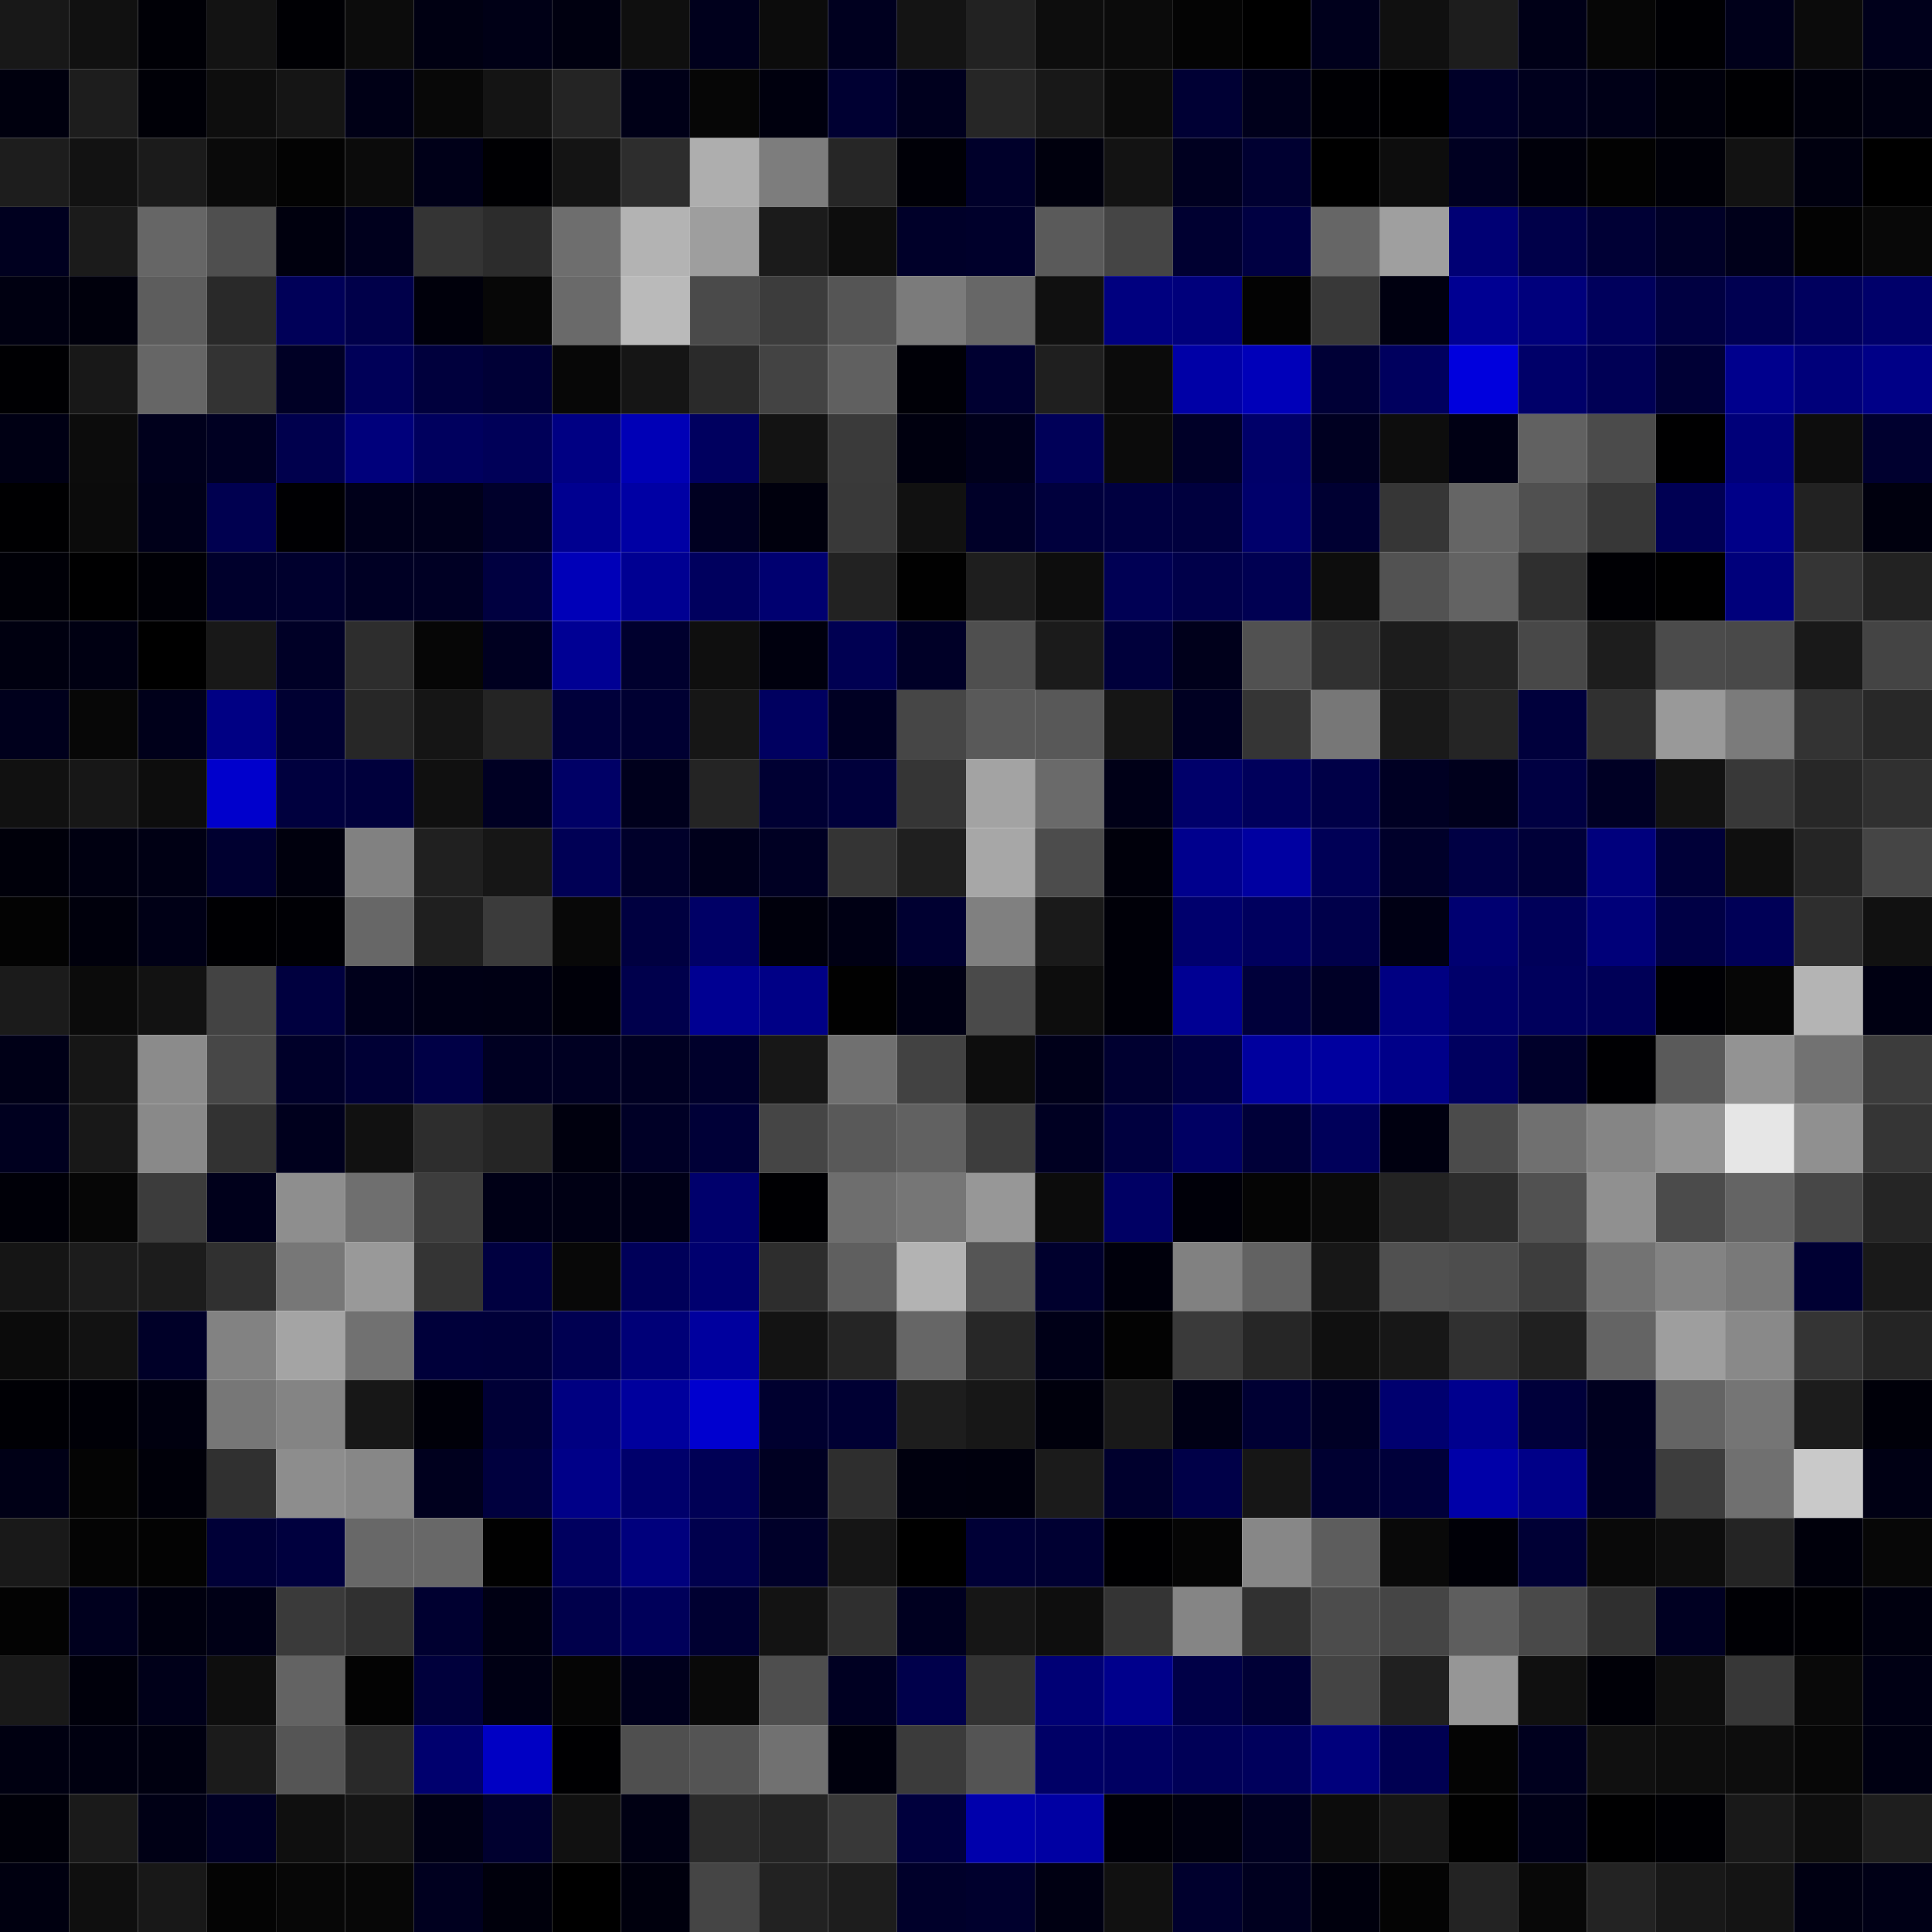 <svg xmlns="http://www.w3.org/2000/svg" width="56" height="56" viewBox="0 0 56 56"><g class="weights_image" id="node-527" stroke="none"><rect x="0" y="0" width="2" height="2" fill="#181818"/><rect x="2" y="0" width="2" height="2" fill="#111111"/><rect x="4" y="0" width="2" height="2" fill="#000006"/><rect x="6" y="0" width="2" height="2" fill="#131313"/><rect x="8" y="0" width="2" height="2" fill="#000004"/><rect x="10" y="0" width="2" height="2" fill="#0c0c0c"/><rect x="12" y="0" width="2" height="2" fill="#000012"/><rect x="14" y="0" width="2" height="2" fill="#000016"/><rect x="16" y="0" width="2" height="2" fill="#000010"/><rect x="18" y="0" width="2" height="2" fill="#0f0f0f"/><rect x="20" y="0" width="2" height="2" fill="#00001c"/><rect x="22" y="0" width="2" height="2" fill="#0c0c0c"/><rect x="24" y="0" width="2" height="2" fill="#00001f"/><rect x="26" y="0" width="2" height="2" fill="#141414"/><rect x="28" y="0" width="2" height="2" fill="#222222"/><rect x="30" y="0" width="2" height="2" fill="#0d0d0d"/><rect x="32" y="0" width="2" height="2" fill="#0b0b0b"/><rect x="34" y="0" width="2" height="2" fill="#040404"/><rect x="36" y="0" width="2" height="2" fill="#000000"/><rect x="38" y="0" width="2" height="2" fill="#00001c"/><rect x="40" y="0" width="2" height="2" fill="#101010"/><rect x="42" y="0" width="2" height="2" fill="#1d1d1d"/><rect x="44" y="0" width="2" height="2" fill="#000017"/><rect x="46" y="0" width="2" height="2" fill="#060606"/><rect x="48" y="0" width="2" height="2" fill="#000004"/><rect x="50" y="0" width="2" height="2" fill="#00001a"/><rect x="52" y="0" width="2" height="2" fill="#0b0b0b"/><rect x="54" y="0" width="2" height="2" fill="#00001b"/><rect x="0" y="2" width="2" height="2" fill="#00000e"/><rect x="2" y="2" width="2" height="2" fill="#1d1d1d"/><rect x="4" y="2" width="2" height="2" fill="#000007"/><rect x="6" y="2" width="2" height="2" fill="#0e0e0e"/><rect x="8" y="2" width="2" height="2" fill="#151515"/><rect x="10" y="2" width="2" height="2" fill="#000016"/><rect x="12" y="2" width="2" height="2" fill="#080808"/><rect x="14" y="2" width="2" height="2" fill="#141414"/><rect x="16" y="2" width="2" height="2" fill="#242424"/><rect x="18" y="2" width="2" height="2" fill="#000017"/><rect x="20" y="2" width="2" height="2" fill="#060606"/><rect x="22" y="2" width="2" height="2" fill="#00000e"/><rect x="24" y="2" width="2" height="2" fill="#000032"/><rect x="26" y="2" width="2" height="2" fill="#00001e"/><rect x="28" y="2" width="2" height="2" fill="#262626"/><rect x="30" y="2" width="2" height="2" fill="#181818"/><rect x="32" y="2" width="2" height="2" fill="#0b0b0b"/><rect x="34" y="2" width="2" height="2" fill="#000034"/><rect x="36" y="2" width="2" height="2" fill="#00001b"/><rect x="38" y="2" width="2" height="2" fill="#000004"/><rect x="40" y="2" width="2" height="2" fill="#000001"/><rect x="42" y="2" width="2" height="2" fill="#000028"/><rect x="44" y="2" width="2" height="2" fill="#00001d"/><rect x="46" y="2" width="2" height="2" fill="#000017"/><rect x="48" y="2" width="2" height="2" fill="#00000b"/><rect x="50" y="2" width="2" height="2" fill="#000003"/><rect x="52" y="2" width="2" height="2" fill="#00000c"/><rect x="54" y="2" width="2" height="2" fill="#000011"/><rect x="0" y="4" width="2" height="2" fill="#1d1d1d"/><rect x="2" y="4" width="2" height="2" fill="#121212"/><rect x="4" y="4" width="2" height="2" fill="#1b1b1b"/><rect x="6" y="4" width="2" height="2" fill="#0a0a0a"/><rect x="8" y="4" width="2" height="2" fill="#030303"/><rect x="10" y="4" width="2" height="2" fill="#0b0b0b"/><rect x="12" y="4" width="2" height="2" fill="#000018"/><rect x="14" y="4" width="2" height="2" fill="#000003"/><rect x="16" y="4" width="2" height="2" fill="#141414"/><rect x="18" y="4" width="2" height="2" fill="#2d2d2d"/><rect x="20" y="4" width="2" height="2" fill="#aeaeae"/><rect x="22" y="4" width="2" height="2" fill="#7d7d7d"/><rect x="24" y="4" width="2" height="2" fill="#262626"/><rect x="26" y="4" width="2" height="2" fill="#000007"/><rect x="28" y="4" width="2" height="2" fill="#00002a"/><rect x="30" y="4" width="2" height="2" fill="#00000d"/><rect x="32" y="4" width="2" height="2" fill="#131313"/><rect x="34" y="4" width="2" height="2" fill="#000020"/><rect x="36" y="4" width="2" height="2" fill="#000031"/><rect x="38" y="4" width="2" height="2" fill="#000000"/><rect x="40" y="4" width="2" height="2" fill="#0d0d0d"/><rect x="42" y="4" width="2" height="2" fill="#000021"/><rect x="44" y="4" width="2" height="2" fill="#00000a"/><rect x="46" y="4" width="2" height="2" fill="#020202"/><rect x="48" y="4" width="2" height="2" fill="#000008"/><rect x="50" y="4" width="2" height="2" fill="#121212"/><rect x="52" y="4" width="2" height="2" fill="#00000f"/><rect x="54" y="4" width="2" height="2" fill="#000000"/><rect x="0" y="6" width="2" height="2" fill="#00001f"/><rect x="2" y="6" width="2" height="2" fill="#1b1b1b"/><rect x="4" y="6" width="2" height="2" fill="#666666"/><rect x="6" y="6" width="2" height="2" fill="#4f4f4f"/><rect x="8" y="6" width="2" height="2" fill="#00000e"/><rect x="10" y="6" width="2" height="2" fill="#00001d"/><rect x="12" y="6" width="2" height="2" fill="#343434"/><rect x="14" y="6" width="2" height="2" fill="#2c2c2c"/><rect x="16" y="6" width="2" height="2" fill="#6e6e6e"/><rect x="18" y="6" width="2" height="2" fill="#b3b3b3"/><rect x="20" y="6" width="2" height="2" fill="#9e9e9e"/><rect x="22" y="6" width="2" height="2" fill="#1b1b1b"/><rect x="24" y="6" width="2" height="2" fill="#0d0d0d"/><rect x="26" y="6" width="2" height="2" fill="#000029"/><rect x="28" y="6" width="2" height="2" fill="#00002b"/><rect x="30" y="6" width="2" height="2" fill="#5a5a5a"/><rect x="32" y="6" width="2" height="2" fill="#454545"/><rect x="34" y="6" width="2" height="2" fill="#000031"/><rect x="36" y="6" width="2" height="2" fill="#000042"/><rect x="38" y="6" width="2" height="2" fill="#666666"/><rect x="40" y="6" width="2" height="2" fill="#9f9f9f"/><rect x="42" y="6" width="2" height="2" fill="#000074"/><rect x="44" y="6" width="2" height="2" fill="#000049"/><rect x="46" y="6" width="2" height="2" fill="#000035"/><rect x="48" y="6" width="2" height="2" fill="#000027"/><rect x="50" y="6" width="2" height="2" fill="#00001a"/><rect x="52" y="6" width="2" height="2" fill="#030303"/><rect x="54" y="6" width="2" height="2" fill="#080808"/><rect x="0" y="8" width="2" height="2" fill="#000011"/><rect x="2" y="8" width="2" height="2" fill="#00000c"/><rect x="4" y="8" width="2" height="2" fill="#5d5d5d"/><rect x="6" y="8" width="2" height="2" fill="#292929"/><rect x="8" y="8" width="2" height="2" fill="#000058"/><rect x="10" y="8" width="2" height="2" fill="#00004a"/><rect x="12" y="8" width="2" height="2" fill="#00000b"/><rect x="14" y="8" width="2" height="2" fill="#070707"/><rect x="16" y="8" width="2" height="2" fill="#6a6a6a"/><rect x="18" y="8" width="2" height="2" fill="#bababa"/><rect x="20" y="8" width="2" height="2" fill="#4a4a4a"/><rect x="22" y="8" width="2" height="2" fill="#3c3c3c"/><rect x="24" y="8" width="2" height="2" fill="#555555"/><rect x="26" y="8" width="2" height="2" fill="#7b7b7b"/><rect x="28" y="8" width="2" height="2" fill="#676767"/><rect x="30" y="8" width="2" height="2" fill="#101010"/><rect x="32" y="8" width="2" height="2" fill="#00007f"/><rect x="34" y="8" width="2" height="2" fill="#00007b"/><rect x="36" y="8" width="2" height="2" fill="#030303"/><rect x="38" y="8" width="2" height="2" fill="#383838"/><rect x="40" y="8" width="2" height="2" fill="#000010"/><rect x="42" y="8" width="2" height="2" fill="#000092"/><rect x="44" y="8" width="2" height="2" fill="#00007c"/><rect x="46" y="8" width="2" height="2" fill="#00005c"/><rect x="48" y="8" width="2" height="2" fill="#000041"/><rect x="50" y="8" width="2" height="2" fill="#000051"/><rect x="52" y="8" width="2" height="2" fill="#00005e"/><rect x="54" y="8" width="2" height="2" fill="#00006a"/><rect x="0" y="10" width="2" height="2" fill="#000003"/><rect x="2" y="10" width="2" height="2" fill="#181818"/><rect x="4" y="10" width="2" height="2" fill="#666666"/><rect x="6" y="10" width="2" height="2" fill="#333333"/><rect x="8" y="10" width="2" height="2" fill="#000025"/><rect x="10" y="10" width="2" height="2" fill="#000058"/><rect x="12" y="10" width="2" height="2" fill="#00003d"/><rect x="14" y="10" width="2" height="2" fill="#000036"/><rect x="16" y="10" width="2" height="2" fill="#070707"/><rect x="18" y="10" width="2" height="2" fill="#151515"/><rect x="20" y="10" width="2" height="2" fill="#2a2a2a"/><rect x="22" y="10" width="2" height="2" fill="#434343"/><rect x="24" y="10" width="2" height="2" fill="#606060"/><rect x="26" y="10" width="2" height="2" fill="#000007"/><rect x="28" y="10" width="2" height="2" fill="#000031"/><rect x="30" y="10" width="2" height="2" fill="#1f1f1f"/><rect x="32" y="10" width="2" height="2" fill="#0b0b0b"/><rect x="34" y="10" width="2" height="2" fill="#0000a6"/><rect x="36" y="10" width="2" height="2" fill="#0000b9"/><rect x="38" y="10" width="2" height="2" fill="#000036"/><rect x="40" y="10" width="2" height="2" fill="#00005e"/><rect x="42" y="10" width="2" height="2" fill="#0000dd"/><rect x="44" y="10" width="2" height="2" fill="#000069"/><rect x="46" y="10" width="2" height="2" fill="#000055"/><rect x="48" y="10" width="2" height="2" fill="#000035"/><rect x="50" y="10" width="2" height="2" fill="#00008d"/><rect x="52" y="10" width="2" height="2" fill="#00007a"/><rect x="54" y="10" width="2" height="2" fill="#000087"/><rect x="0" y="12" width="2" height="2" fill="#000014"/><rect x="2" y="12" width="2" height="2" fill="#0c0c0c"/><rect x="4" y="12" width="2" height="2" fill="#00001c"/><rect x="6" y="12" width="2" height="2" fill="#000022"/><rect x="8" y="12" width="2" height="2" fill="#00004d"/><rect x="10" y="12" width="2" height="2" fill="#00007b"/><rect x="12" y="12" width="2" height="2" fill="#00005e"/><rect x="14" y="12" width="2" height="2" fill="#000058"/><rect x="16" y="12" width="2" height="2" fill="#000083"/><rect x="18" y="12" width="2" height="2" fill="#0000b6"/><rect x="20" y="12" width="2" height="2" fill="#00005f"/><rect x="22" y="12" width="2" height="2" fill="#131313"/><rect x="24" y="12" width="2" height="2" fill="#3a3a3a"/><rect x="26" y="12" width="2" height="2" fill="#00000f"/><rect x="28" y="12" width="2" height="2" fill="#00001b"/><rect x="30" y="12" width="2" height="2" fill="#000058"/><rect x="32" y="12" width="2" height="2" fill="#0b0b0b"/><rect x="34" y="12" width="2" height="2" fill="#000028"/><rect x="36" y="12" width="2" height="2" fill="#000069"/><rect x="38" y="12" width="2" height="2" fill="#000021"/><rect x="40" y="12" width="2" height="2" fill="#0d0d0d"/><rect x="42" y="12" width="2" height="2" fill="#000014"/><rect x="44" y="12" width="2" height="2" fill="#616161"/><rect x="46" y="12" width="2" height="2" fill="#4b4b4b"/><rect x="48" y="12" width="2" height="2" fill="#000001"/><rect x="50" y="12" width="2" height="2" fill="#000079"/><rect x="52" y="12" width="2" height="2" fill="#0d0d0d"/><rect x="54" y="12" width="2" height="2" fill="#00002f"/><rect x="0" y="14" width="2" height="2" fill="#000002"/><rect x="2" y="14" width="2" height="2" fill="#0b0b0b"/><rect x="4" y="14" width="2" height="2" fill="#000019"/><rect x="6" y="14" width="2" height="2" fill="#000050"/><rect x="8" y="14" width="2" height="2" fill="#000003"/><rect x="10" y="14" width="2" height="2" fill="#00001a"/><rect x="12" y="14" width="2" height="2" fill="#00001b"/><rect x="14" y="14" width="2" height="2" fill="#00002b"/><rect x="16" y="14" width="2" height="2" fill="#000090"/><rect x="18" y="14" width="2" height="2" fill="#0000a4"/><rect x="20" y="14" width="2" height="2" fill="#000021"/><rect x="22" y="14" width="2" height="2" fill="#00000d"/><rect x="24" y="14" width="2" height="2" fill="#393939"/><rect x="26" y="14" width="2" height="2" fill="#111111"/><rect x="28" y="14" width="2" height="2" fill="#000028"/><rect x="30" y="14" width="2" height="2" fill="#00003d"/><rect x="32" y="14" width="2" height="2" fill="#000040"/><rect x="34" y="14" width="2" height="2" fill="#00003e"/><rect x="36" y="14" width="2" height="2" fill="#00006b"/><rect x="38" y="14" width="2" height="2" fill="#000032"/><rect x="40" y="14" width="2" height="2" fill="#363636"/><rect x="42" y="14" width="2" height="2" fill="#656565"/><rect x="44" y="14" width="2" height="2" fill="#505050"/><rect x="46" y="14" width="2" height="2" fill="#373737"/><rect x="48" y="14" width="2" height="2" fill="#000053"/><rect x="50" y="14" width="2" height="2" fill="#000088"/><rect x="52" y="14" width="2" height="2" fill="#222222"/><rect x="54" y="14" width="2" height="2" fill="#00000e"/><rect x="0" y="16" width="2" height="2" fill="#000007"/><rect x="2" y="16" width="2" height="2" fill="#000001"/><rect x="4" y="16" width="2" height="2" fill="#000006"/><rect x="6" y="16" width="2" height="2" fill="#00002c"/><rect x="8" y="16" width="2" height="2" fill="#00002d"/><rect x="10" y="16" width="2" height="2" fill="#000024"/><rect x="12" y="16" width="2" height="2" fill="#000024"/><rect x="14" y="16" width="2" height="2" fill="#000040"/><rect x="16" y="16" width="2" height="2" fill="#0000b8"/><rect x="18" y="16" width="2" height="2" fill="#000092"/><rect x="20" y="16" width="2" height="2" fill="#00005e"/><rect x="22" y="16" width="2" height="2" fill="#000070"/><rect x="24" y="16" width="2" height="2" fill="#222222"/><rect x="26" y="16" width="2" height="2" fill="#010101"/><rect x="28" y="16" width="2" height="2" fill="#1e1e1e"/><rect x="30" y="16" width="2" height="2" fill="#0d0d0d"/><rect x="32" y="16" width="2" height="2" fill="#000054"/><rect x="34" y="16" width="2" height="2" fill="#00004a"/><rect x="36" y="16" width="2" height="2" fill="#000052"/><rect x="38" y="16" width="2" height="2" fill="#0d0d0d"/><rect x="40" y="16" width="2" height="2" fill="#525252"/><rect x="42" y="16" width="2" height="2" fill="#636363"/><rect x="44" y="16" width="2" height="2" fill="#2f2f2f"/><rect x="46" y="16" width="2" height="2" fill="#000004"/><rect x="48" y="16" width="2" height="2" fill="#000001"/><rect x="50" y="16" width="2" height="2" fill="#00007b"/><rect x="52" y="16" width="2" height="2" fill="#353535"/><rect x="54" y="16" width="2" height="2" fill="#222222"/><rect x="0" y="18" width="2" height="2" fill="#000010"/><rect x="2" y="18" width="2" height="2" fill="#000012"/><rect x="4" y="18" width="2" height="2" fill="#000000"/><rect x="6" y="18" width="2" height="2" fill="#181818"/><rect x="8" y="18" width="2" height="2" fill="#000026"/><rect x="10" y="18" width="2" height="2" fill="#2d2d2d"/><rect x="12" y="18" width="2" height="2" fill="#060606"/><rect x="14" y="18" width="2" height="2" fill="#000020"/><rect x="16" y="18" width="2" height="2" fill="#000094"/><rect x="18" y="18" width="2" height="2" fill="#00002e"/><rect x="20" y="18" width="2" height="2" fill="#0f0f0f"/><rect x="22" y="18" width="2" height="2" fill="#00000e"/><rect x="24" y="18" width="2" height="2" fill="#000052"/><rect x="26" y="18" width="2" height="2" fill="#000027"/><rect x="28" y="18" width="2" height="2" fill="#4f4f4f"/><rect x="30" y="18" width="2" height="2" fill="#1b1b1b"/><rect x="32" y="18" width="2" height="2" fill="#00003b"/><rect x="34" y="18" width="2" height="2" fill="#00001b"/><rect x="36" y="18" width="2" height="2" fill="#515151"/><rect x="38" y="18" width="2" height="2" fill="#313131"/><rect x="40" y="18" width="2" height="2" fill="#1c1c1c"/><rect x="42" y="18" width="2" height="2" fill="#232323"/><rect x="44" y="18" width="2" height="2" fill="#484848"/><rect x="46" y="18" width="2" height="2" fill="#1d1d1d"/><rect x="48" y="18" width="2" height="2" fill="#4b4b4b"/><rect x="50" y="18" width="2" height="2" fill="#494949"/><rect x="52" y="18" width="2" height="2" fill="#191919"/><rect x="54" y="18" width="2" height="2" fill="#444444"/><rect x="0" y="20" width="2" height="2" fill="#00001c"/><rect x="2" y="20" width="2" height="2" fill="#070707"/><rect x="4" y="20" width="2" height="2" fill="#00001a"/><rect x="6" y="20" width="2" height="2" fill="#000084"/><rect x="8" y="20" width="2" height="2" fill="#000032"/><rect x="10" y="20" width="2" height="2" fill="#272727"/><rect x="12" y="20" width="2" height="2" fill="#151515"/><rect x="14" y="20" width="2" height="2" fill="#242424"/><rect x="16" y="20" width="2" height="2" fill="#00003b"/><rect x="18" y="20" width="2" height="2" fill="#000032"/><rect x="20" y="20" width="2" height="2" fill="#161616"/><rect x="22" y="20" width="2" height="2" fill="#000060"/><rect x="24" y="20" width="2" height="2" fill="#000023"/><rect x="26" y="20" width="2" height="2" fill="#464646"/><rect x="28" y="20" width="2" height="2" fill="#595959"/><rect x="30" y="20" width="2" height="2" fill="#585858"/><rect x="32" y="20" width="2" height="2" fill="#151515"/><rect x="34" y="20" width="2" height="2" fill="#000022"/><rect x="36" y="20" width="2" height="2" fill="#353535"/><rect x="38" y="20" width="2" height="2" fill="#777777"/><rect x="40" y="20" width="2" height="2" fill="#191919"/><rect x="42" y="20" width="2" height="2" fill="#252525"/><rect x="44" y="20" width="2" height="2" fill="#00003c"/><rect x="46" y="20" width="2" height="2" fill="#303030"/><rect x="48" y="20" width="2" height="2" fill="#999999"/><rect x="50" y="20" width="2" height="2" fill="#7b7b7b"/><rect x="52" y="20" width="2" height="2" fill="#333333"/><rect x="54" y="20" width="2" height="2" fill="#282828"/><rect x="0" y="22" width="2" height="2" fill="#111111"/><rect x="2" y="22" width="2" height="2" fill="#171717"/><rect x="4" y="22" width="2" height="2" fill="#0d0d0d"/><rect x="6" y="22" width="2" height="2" fill="#0000cc"/><rect x="8" y="22" width="2" height="2" fill="#00003e"/><rect x="10" y="22" width="2" height="2" fill="#00003c"/><rect x="12" y="22" width="2" height="2" fill="#101010"/><rect x="14" y="22" width="2" height="2" fill="#000023"/><rect x="16" y="22" width="2" height="2" fill="#000066"/><rect x="18" y="22" width="2" height="2" fill="#00001c"/><rect x="20" y="22" width="2" height="2" fill="#242424"/><rect x="22" y="22" width="2" height="2" fill="#000033"/><rect x="24" y="22" width="2" height="2" fill="#00003b"/><rect x="26" y="22" width="2" height="2" fill="#353535"/><rect x="28" y="22" width="2" height="2" fill="#a3a3a3"/><rect x="30" y="22" width="2" height="2" fill="#6a6a6a"/><rect x="32" y="22" width="2" height="2" fill="#000017"/><rect x="34" y="22" width="2" height="2" fill="#00006a"/><rect x="36" y="22" width="2" height="2" fill="#00005b"/><rect x="38" y="22" width="2" height="2" fill="#000047"/><rect x="40" y="22" width="2" height="2" fill="#000023"/><rect x="42" y="22" width="2" height="2" fill="#00001c"/><rect x="44" y="22" width="2" height="2" fill="#000042"/><rect x="46" y="22" width="2" height="2" fill="#000024"/><rect x="48" y="22" width="2" height="2" fill="#121212"/><rect x="50" y="22" width="2" height="2" fill="#383838"/><rect x="52" y="22" width="2" height="2" fill="#272727"/><rect x="54" y="22" width="2" height="2" fill="#303030"/><rect x="0" y="24" width="2" height="2" fill="#00000a"/><rect x="2" y="24" width="2" height="2" fill="#000011"/><rect x="4" y="24" width="2" height="2" fill="#000014"/><rect x="6" y="24" width="2" height="2" fill="#000030"/><rect x="8" y="24" width="2" height="2" fill="#00000d"/><rect x="10" y="24" width="2" height="2" fill="#818181"/><rect x="12" y="24" width="2" height="2" fill="#202020"/><rect x="14" y="24" width="2" height="2" fill="#161616"/><rect x="16" y="24" width="2" height="2" fill="#000055"/><rect x="18" y="24" width="2" height="2" fill="#00002a"/><rect x="20" y="24" width="2" height="2" fill="#00001b"/><rect x="22" y="24" width="2" height="2" fill="#000023"/><rect x="24" y="24" width="2" height="2" fill="#343434"/><rect x="26" y="24" width="2" height="2" fill="#1f1f1f"/><rect x="28" y="24" width="2" height="2" fill="#a7a7a7"/><rect x="30" y="24" width="2" height="2" fill="#4c4c4c"/><rect x="32" y="24" width="2" height="2" fill="#00000b"/><rect x="34" y="24" width="2" height="2" fill="#00008d"/><rect x="36" y="24" width="2" height="2" fill="#0000a1"/><rect x="38" y="24" width="2" height="2" fill="#000056"/><rect x="40" y="24" width="2" height="2" fill="#00002a"/><rect x="42" y="24" width="2" height="2" fill="#000044"/><rect x="44" y="24" width="2" height="2" fill="#000038"/><rect x="46" y="24" width="2" height="2" fill="#00007d"/><rect x="48" y="24" width="2" height="2" fill="#000038"/><rect x="50" y="24" width="2" height="2" fill="#0f0f0f"/><rect x="52" y="24" width="2" height="2" fill="#252525"/><rect x="54" y="24" width="2" height="2" fill="#454545"/><rect x="0" y="26" width="2" height="2" fill="#030303"/><rect x="2" y="26" width="2" height="2" fill="#00000c"/><rect x="4" y="26" width="2" height="2" fill="#000016"/><rect x="6" y="26" width="2" height="2" fill="#000003"/><rect x="8" y="26" width="2" height="2" fill="#000005"/><rect x="10" y="26" width="2" height="2" fill="#676767"/><rect x="12" y="26" width="2" height="2" fill="#1f1f1f"/><rect x="14" y="26" width="2" height="2" fill="#3b3b3b"/><rect x="16" y="26" width="2" height="2" fill="#080808"/><rect x="18" y="26" width="2" height="2" fill="#000040"/><rect x="20" y="26" width="2" height="2" fill="#000066"/><rect x="22" y="26" width="2" height="2" fill="#00000c"/><rect x="24" y="26" width="2" height="2" fill="#000014"/><rect x="26" y="26" width="2" height="2" fill="#000031"/><rect x="28" y="26" width="2" height="2" fill="#808080"/><rect x="30" y="26" width="2" height="2" fill="#1a1a1a"/><rect x="32" y="26" width="2" height="2" fill="#000008"/><rect x="34" y="26" width="2" height="2" fill="#00006d"/><rect x="36" y="26" width="2" height="2" fill="#00005e"/><rect x="38" y="26" width="2" height="2" fill="#00004a"/><rect x="40" y="26" width="2" height="2" fill="#000014"/><rect x="42" y="26" width="2" height="2" fill="#000071"/><rect x="44" y="26" width="2" height="2" fill="#000059"/><rect x="46" y="26" width="2" height="2" fill="#000079"/><rect x="48" y="26" width="2" height="2" fill="#000045"/><rect x="50" y="26" width="2" height="2" fill="#000057"/><rect x="52" y="26" width="2" height="2" fill="#2e2e2e"/><rect x="54" y="26" width="2" height="2" fill="#111111"/><rect x="0" y="28" width="2" height="2" fill="#1b1b1b"/><rect x="2" y="28" width="2" height="2" fill="#0b0b0b"/><rect x="4" y="28" width="2" height="2" fill="#121212"/><rect x="6" y="28" width="2" height="2" fill="#434343"/><rect x="8" y="28" width="2" height="2" fill="#00003f"/><rect x="10" y="28" width="2" height="2" fill="#00001b"/><rect x="12" y="28" width="2" height="2" fill="#000015"/><rect x="14" y="28" width="2" height="2" fill="#000014"/><rect x="16" y="28" width="2" height="2" fill="#000009"/><rect x="18" y="28" width="2" height="2" fill="#00004c"/><rect x="20" y="28" width="2" height="2" fill="#000092"/><rect x="22" y="28" width="2" height="2" fill="#000086"/><rect x="24" y="28" width="2" height="2" fill="#010101"/><rect x="26" y="28" width="2" height="2" fill="#000014"/><rect x="28" y="28" width="2" height="2" fill="#4a4a4a"/><rect x="30" y="28" width="2" height="2" fill="#0d0d0d"/><rect x="32" y="28" width="2" height="2" fill="#000008"/><rect x="34" y="28" width="2" height="2" fill="#000093"/><rect x="36" y="28" width="2" height="2" fill="#00003a"/><rect x="38" y="28" width="2" height="2" fill="#000026"/><rect x="40" y="28" width="2" height="2" fill="#000082"/><rect x="42" y="28" width="2" height="2" fill="#00006a"/><rect x="44" y="28" width="2" height="2" fill="#00005c"/><rect x="46" y="28" width="2" height="2" fill="#000057"/><rect x="48" y="28" width="2" height="2" fill="#000004"/><rect x="50" y="28" width="2" height="2" fill="#060606"/><rect x="52" y="28" width="2" height="2" fill="#b4b4b4"/><rect x="54" y="28" width="2" height="2" fill="#000012"/><rect x="0" y="30" width="2" height="2" fill="#000017"/><rect x="2" y="30" width="2" height="2" fill="#161616"/><rect x="4" y="30" width="2" height="2" fill="#8b8b8b"/><rect x="6" y="30" width="2" height="2" fill="#474747"/><rect x="8" y="30" width="2" height="2" fill="#000029"/><rect x="10" y="30" width="2" height="2" fill="#000035"/><rect x="12" y="30" width="2" height="2" fill="#000046"/><rect x="14" y="30" width="2" height="2" fill="#000022"/><rect x="16" y="30" width="2" height="2" fill="#000022"/><rect x="18" y="30" width="2" height="2" fill="#000022"/><rect x="20" y="30" width="2" height="2" fill="#00002b"/><rect x="22" y="30" width="2" height="2" fill="#171717"/><rect x="24" y="30" width="2" height="2" fill="#707070"/><rect x="26" y="30" width="2" height="2" fill="#424242"/><rect x="28" y="30" width="2" height="2" fill="#0d0d0d"/><rect x="30" y="30" width="2" height="2" fill="#000019"/><rect x="32" y="30" width="2" height="2" fill="#000030"/><rect x="34" y="30" width="2" height="2" fill="#000042"/><rect x="36" y="30" width="2" height="2" fill="#00009e"/><rect x="38" y="30" width="2" height="2" fill="#00009f"/><rect x="40" y="30" width="2" height="2" fill="#000089"/><rect x="42" y="30" width="2" height="2" fill="#00005f"/><rect x="44" y="30" width="2" height="2" fill="#00002a"/><rect x="46" y="30" width="2" height="2" fill="#000003"/><rect x="48" y="30" width="2" height="2" fill="#5a5a5a"/><rect x="50" y="30" width="2" height="2" fill="#939393"/><rect x="52" y="30" width="2" height="2" fill="#727272"/><rect x="54" y="30" width="2" height="2" fill="#3c3c3c"/><rect x="0" y="32" width="2" height="2" fill="#00001f"/><rect x="2" y="32" width="2" height="2" fill="#181818"/><rect x="4" y="32" width="2" height="2" fill="#898989"/><rect x="6" y="32" width="2" height="2" fill="#323232"/><rect x="8" y="32" width="2" height="2" fill="#00001d"/><rect x="10" y="32" width="2" height="2" fill="#111111"/><rect x="12" y="32" width="2" height="2" fill="#2d2d2d"/><rect x="14" y="32" width="2" height="2" fill="#252525"/><rect x="16" y="32" width="2" height="2" fill="#00000e"/><rect x="18" y="32" width="2" height="2" fill="#000026"/><rect x="20" y="32" width="2" height="2" fill="#000037"/><rect x="22" y="32" width="2" height="2" fill="#454545"/><rect x="24" y="32" width="2" height="2" fill="#595959"/><rect x="26" y="32" width="2" height="2" fill="#616161"/><rect x="28" y="32" width="2" height="2" fill="#3d3d3d"/><rect x="30" y="32" width="2" height="2" fill="#000022"/><rect x="32" y="32" width="2" height="2" fill="#00003f"/><rect x="34" y="32" width="2" height="2" fill="#000063"/><rect x="36" y="32" width="2" height="2" fill="#000038"/><rect x="38" y="32" width="2" height="2" fill="#00005a"/><rect x="40" y="32" width="2" height="2" fill="#000010"/><rect x="42" y="32" width="2" height="2" fill="#4b4b4b"/><rect x="44" y="32" width="2" height="2" fill="#707070"/><rect x="46" y="32" width="2" height="2" fill="#858585"/><rect x="48" y="32" width="2" height="2" fill="#959595"/><rect x="50" y="32" width="2" height="2" fill="#e6e6e6"/><rect x="52" y="32" width="2" height="2" fill="#909090"/><rect x="54" y="32" width="2" height="2" fill="#353535"/><rect x="0" y="34" width="2" height="2" fill="#000008"/><rect x="2" y="34" width="2" height="2" fill="#060606"/><rect x="4" y="34" width="2" height="2" fill="#3c3c3c"/><rect x="6" y="34" width="2" height="2" fill="#00001b"/><rect x="8" y="34" width="2" height="2" fill="#8e8e8e"/><rect x="10" y="34" width="2" height="2" fill="#6f6f6f"/><rect x="12" y="34" width="2" height="2" fill="#3d3d3d"/><rect x="14" y="34" width="2" height="2" fill="#000016"/><rect x="16" y="34" width="2" height="2" fill="#000014"/><rect x="18" y="34" width="2" height="2" fill="#000017"/><rect x="20" y="34" width="2" height="2" fill="#00006c"/><rect x="22" y="34" width="2" height="2" fill="#000003"/><rect x="24" y="34" width="2" height="2" fill="#6e6e6e"/><rect x="26" y="34" width="2" height="2" fill="#767676"/><rect x="28" y="34" width="2" height="2" fill="#979797"/><rect x="30" y="34" width="2" height="2" fill="#0c0c0c"/><rect x="32" y="34" width="2" height="2" fill="#000064"/><rect x="34" y="34" width="2" height="2" fill="#000009"/><rect x="36" y="34" width="2" height="2" fill="#050505"/><rect x="38" y="34" width="2" height="2" fill="#0a0a0a"/><rect x="40" y="34" width="2" height="2" fill="#232323"/><rect x="42" y="34" width="2" height="2" fill="#2c2c2c"/><rect x="44" y="34" width="2" height="2" fill="#515151"/><rect x="46" y="34" width="2" height="2" fill="#909090"/><rect x="48" y="34" width="2" height="2" fill="#4b4b4b"/><rect x="50" y="34" width="2" height="2" fill="#646464"/><rect x="52" y="34" width="2" height="2" fill="#474747"/><rect x="54" y="34" width="2" height="2" fill="#252525"/><rect x="0" y="36" width="2" height="2" fill="#151515"/><rect x="2" y="36" width="2" height="2" fill="#1c1c1c"/><rect x="4" y="36" width="2" height="2" fill="#1c1c1c"/><rect x="6" y="36" width="2" height="2" fill="#303030"/><rect x="8" y="36" width="2" height="2" fill="#777777"/><rect x="10" y="36" width="2" height="2" fill="#999999"/><rect x="12" y="36" width="2" height="2" fill="#343434"/><rect x="14" y="36" width="2" height="2" fill="#000040"/><rect x="16" y="36" width="2" height="2" fill="#080808"/><rect x="18" y="36" width="2" height="2" fill="#000059"/><rect x="20" y="36" width="2" height="2" fill="#00006f"/><rect x="22" y="36" width="2" height="2" fill="#2d2d2d"/><rect x="24" y="36" width="2" height="2" fill="#5f5f5f"/><rect x="26" y="36" width="2" height="2" fill="#b3b3b3"/><rect x="28" y="36" width="2" height="2" fill="#555555"/><rect x="30" y="36" width="2" height="2" fill="#00002d"/><rect x="32" y="36" width="2" height="2" fill="#00000c"/><rect x="34" y="36" width="2" height="2" fill="#818181"/><rect x="36" y="36" width="2" height="2" fill="#626262"/><rect x="38" y="36" width="2" height="2" fill="#171717"/><rect x="40" y="36" width="2" height="2" fill="#505050"/><rect x="42" y="36" width="2" height="2" fill="#4d4d4d"/><rect x="44" y="36" width="2" height="2" fill="#3d3d3d"/><rect x="46" y="36" width="2" height="2" fill="#737373"/><rect x="48" y="36" width="2" height="2" fill="#838383"/><rect x="50" y="36" width="2" height="2" fill="#797979"/><rect x="52" y="36" width="2" height="2" fill="#000033"/><rect x="54" y="36" width="2" height="2" fill="#191919"/><rect x="0" y="38" width="2" height="2" fill="#0b0b0b"/><rect x="2" y="38" width="2" height="2" fill="#121212"/><rect x="4" y="38" width="2" height="2" fill="#000028"/><rect x="6" y="38" width="2" height="2" fill="#828282"/><rect x="8" y="38" width="2" height="2" fill="#a4a4a4"/><rect x="10" y="38" width="2" height="2" fill="#717171"/><rect x="12" y="38" width="2" height="2" fill="#00003a"/><rect x="14" y="38" width="2" height="2" fill="#000039"/><rect x="16" y="38" width="2" height="2" fill="#000051"/><rect x="18" y="38" width="2" height="2" fill="#000077"/><rect x="20" y="38" width="2" height="2" fill="#00009e"/><rect x="22" y="38" width="2" height="2" fill="#131313"/><rect x="24" y="38" width="2" height="2" fill="#252525"/><rect x="26" y="38" width="2" height="2" fill="#666666"/><rect x="28" y="38" width="2" height="2" fill="#272727"/><rect x="30" y="38" width="2" height="2" fill="#000017"/><rect x="32" y="38" width="2" height="2" fill="#030303"/><rect x="34" y="38" width="2" height="2" fill="#3a3a3a"/><rect x="36" y="38" width="2" height="2" fill="#262626"/><rect x="38" y="38" width="2" height="2" fill="#101010"/><rect x="40" y="38" width="2" height="2" fill="#171717"/><rect x="42" y="38" width="2" height="2" fill="#303030"/><rect x="44" y="38" width="2" height="2" fill="#202020"/><rect x="46" y="38" width="2" height="2" fill="#646464"/><rect x="48" y="38" width="2" height="2" fill="#9e9e9e"/><rect x="50" y="38" width="2" height="2" fill="#898989"/><rect x="52" y="38" width="2" height="2" fill="#343434"/><rect x="54" y="38" width="2" height="2" fill="#242424"/><rect x="0" y="40" width="2" height="2" fill="#000005"/><rect x="2" y="40" width="2" height="2" fill="#000007"/><rect x="4" y="40" width="2" height="2" fill="#00000f"/><rect x="6" y="40" width="2" height="2" fill="#777777"/><rect x="8" y="40" width="2" height="2" fill="#848484"/><rect x="10" y="40" width="2" height="2" fill="#171717"/><rect x="12" y="40" width="2" height="2" fill="#000009"/><rect x="14" y="40" width="2" height="2" fill="#000036"/><rect x="16" y="40" width="2" height="2" fill="#000081"/><rect x="18" y="40" width="2" height="2" fill="#00009d"/><rect x="20" y="40" width="2" height="2" fill="#0000cf"/><rect x="22" y="40" width="2" height="2" fill="#00002f"/><rect x="24" y="40" width="2" height="2" fill="#000033"/><rect x="26" y="40" width="2" height="2" fill="#1d1d1d"/><rect x="28" y="40" width="2" height="2" fill="#171717"/><rect x="30" y="40" width="2" height="2" fill="#00000c"/><rect x="32" y="40" width="2" height="2" fill="#191919"/><rect x="34" y="40" width="2" height="2" fill="#000015"/><rect x="36" y="40" width="2" height="2" fill="#000033"/><rect x="38" y="40" width="2" height="2" fill="#000025"/><rect x="40" y="40" width="2" height="2" fill="#00006f"/><rect x="42" y="40" width="2" height="2" fill="#00008e"/><rect x="44" y="40" width="2" height="2" fill="#00003a"/><rect x="46" y="40" width="2" height="2" fill="#00001f"/><rect x="48" y="40" width="2" height="2" fill="#646464"/><rect x="50" y="40" width="2" height="2" fill="#757575"/><rect x="52" y="40" width="2" height="2" fill="#1c1c1c"/><rect x="54" y="40" width="2" height="2" fill="#000009"/><rect x="0" y="42" width="2" height="2" fill="#000016"/><rect x="2" y="42" width="2" height="2" fill="#040404"/><rect x="4" y="42" width="2" height="2" fill="#000009"/><rect x="6" y="42" width="2" height="2" fill="#303030"/><rect x="8" y="42" width="2" height="2" fill="#8d8d8d"/><rect x="10" y="42" width="2" height="2" fill="#878787"/><rect x="12" y="42" width="2" height="2" fill="#00001e"/><rect x="14" y="42" width="2" height="2" fill="#00003e"/><rect x="16" y="42" width="2" height="2" fill="#000088"/><rect x="18" y="42" width="2" height="2" fill="#00006b"/><rect x="20" y="42" width="2" height="2" fill="#000055"/><rect x="22" y="42" width="2" height="2" fill="#000022"/><rect x="24" y="42" width="2" height="2" fill="#2e2e2e"/><rect x="26" y="42" width="2" height="2" fill="#00000e"/><rect x="28" y="42" width="2" height="2" fill="#00000d"/><rect x="30" y="42" width="2" height="2" fill="#1b1b1b"/><rect x="32" y="42" width="2" height="2" fill="#00002d"/><rect x="34" y="42" width="2" height="2" fill="#000048"/><rect x="36" y="42" width="2" height="2" fill="#161616"/><rect x="38" y="42" width="2" height="2" fill="#000031"/><rect x="40" y="42" width="2" height="2" fill="#00003a"/><rect x="42" y="42" width="2" height="2" fill="#0000a8"/><rect x="44" y="42" width="2" height="2" fill="#000088"/><rect x="46" y="42" width="2" height="2" fill="#000021"/><rect x="48" y="42" width="2" height="2" fill="#3d3d3d"/><rect x="50" y="42" width="2" height="2" fill="#707070"/><rect x="52" y="42" width="2" height="2" fill="#c9c9c9"/><rect x="54" y="42" width="2" height="2" fill="#000014"/><rect x="0" y="44" width="2" height="2" fill="#191919"/><rect x="2" y="44" width="2" height="2" fill="#040404"/><rect x="4" y="44" width="2" height="2" fill="#030303"/><rect x="6" y="44" width="2" height="2" fill="#000037"/><rect x="8" y="44" width="2" height="2" fill="#00003e"/><rect x="10" y="44" width="2" height="2" fill="#686868"/><rect x="12" y="44" width="2" height="2" fill="#686868"/><rect x="14" y="44" width="2" height="2" fill="#010101"/><rect x="16" y="44" width="2" height="2" fill="#00005f"/><rect x="18" y="44" width="2" height="2" fill="#00007d"/><rect x="20" y="44" width="2" height="2" fill="#00004d"/><rect x="22" y="44" width="2" height="2" fill="#000029"/><rect x="24" y="44" width="2" height="2" fill="#151515"/><rect x="26" y="44" width="2" height="2" fill="#000000"/><rect x="28" y="44" width="2" height="2" fill="#000036"/><rect x="30" y="44" width="2" height="2" fill="#000032"/><rect x="32" y="44" width="2" height="2" fill="#000002"/><rect x="34" y="44" width="2" height="2" fill="#050505"/><rect x="36" y="44" width="2" height="2" fill="#878787"/><rect x="38" y="44" width="2" height="2" fill="#5d5d5d"/><rect x="40" y="44" width="2" height="2" fill="#090909"/><rect x="42" y="44" width="2" height="2" fill="#000007"/><rect x="44" y="44" width="2" height="2" fill="#000035"/><rect x="46" y="44" width="2" height="2" fill="#090909"/><rect x="48" y="44" width="2" height="2" fill="#0d0d0d"/><rect x="50" y="44" width="2" height="2" fill="#242424"/><rect x="52" y="44" width="2" height="2" fill="#00000b"/><rect x="54" y="44" width="2" height="2" fill="#070707"/><rect x="0" y="46" width="2" height="2" fill="#030303"/><rect x="2" y="46" width="2" height="2" fill="#00001e"/><rect x="4" y="46" width="2" height="2" fill="#00000f"/><rect x="6" y="46" width="2" height="2" fill="#000016"/><rect x="8" y="46" width="2" height="2" fill="#3a3a3a"/><rect x="10" y="46" width="2" height="2" fill="#303030"/><rect x="12" y="46" width="2" height="2" fill="#000030"/><rect x="14" y="46" width="2" height="2" fill="#000013"/><rect x="16" y="46" width="2" height="2" fill="#00004b"/><rect x="18" y="46" width="2" height="2" fill="#00005a"/><rect x="20" y="46" width="2" height="2" fill="#000031"/><rect x="22" y="46" width="2" height="2" fill="#131313"/><rect x="24" y="46" width="2" height="2" fill="#2f2f2f"/><rect x="26" y="46" width="2" height="2" fill="#000020"/><rect x="28" y="46" width="2" height="2" fill="#161616"/><rect x="30" y="46" width="2" height="2" fill="#0e0e0e"/><rect x="32" y="46" width="2" height="2" fill="#343434"/><rect x="34" y="46" width="2" height="2" fill="#858585"/><rect x="36" y="46" width="2" height="2" fill="#313131"/><rect x="38" y="46" width="2" height="2" fill="#4c4c4c"/><rect x="40" y="46" width="2" height="2" fill="#454545"/><rect x="42" y="46" width="2" height="2" fill="#5e5e5e"/><rect x="44" y="46" width="2" height="2" fill="#494949"/><rect x="46" y="46" width="2" height="2" fill="#2f2f2f"/><rect x="48" y="46" width="2" height="2" fill="#000022"/><rect x="50" y="46" width="2" height="2" fill="#000005"/><rect x="52" y="46" width="2" height="2" fill="#000004"/><rect x="54" y="46" width="2" height="2" fill="#00000f"/><rect x="0" y="48" width="2" height="2" fill="#191919"/><rect x="2" y="48" width="2" height="2" fill="#00000b"/><rect x="4" y="48" width="2" height="2" fill="#000019"/><rect x="6" y="48" width="2" height="2" fill="#0e0e0e"/><rect x="8" y="48" width="2" height="2" fill="#636363"/><rect x="10" y="48" width="2" height="2" fill="#030303"/><rect x="12" y="48" width="2" height="2" fill="#00003c"/><rect x="14" y="48" width="2" height="2" fill="#000014"/><rect x="16" y="48" width="2" height="2" fill="#050505"/><rect x="18" y="48" width="2" height="2" fill="#00001c"/><rect x="20" y="48" width="2" height="2" fill="#090909"/><rect x="22" y="48" width="2" height="2" fill="#4e4e4e"/><rect x="24" y="48" width="2" height="2" fill="#000022"/><rect x="26" y="48" width="2" height="2" fill="#00004b"/><rect x="28" y="48" width="2" height="2" fill="#323232"/><rect x="30" y="48" width="2" height="2" fill="#000075"/><rect x="32" y="48" width="2" height="2" fill="#00008c"/><rect x="34" y="48" width="2" height="2" fill="#000047"/><rect x="36" y="48" width="2" height="2" fill="#000036"/><rect x="38" y="48" width="2" height="2" fill="#444444"/><rect x="40" y="48" width="2" height="2" fill="#202020"/><rect x="42" y="48" width="2" height="2" fill="#969696"/><rect x="44" y="48" width="2" height="2" fill="#101010"/><rect x="46" y="48" width="2" height="2" fill="#000007"/><rect x="48" y="48" width="2" height="2" fill="#0e0e0e"/><rect x="50" y="48" width="2" height="2" fill="#373737"/><rect x="52" y="48" width="2" height="2" fill="#090909"/><rect x="54" y="48" width="2" height="2" fill="#000014"/><rect x="0" y="50" width="2" height="2" fill="#000011"/><rect x="2" y="50" width="2" height="2" fill="#000010"/><rect x="4" y="50" width="2" height="2" fill="#000010"/><rect x="6" y="50" width="2" height="2" fill="#1b1b1b"/><rect x="8" y="50" width="2" height="2" fill="#555555"/><rect x="10" y="50" width="2" height="2" fill="#292929"/><rect x="12" y="50" width="2" height="2" fill="#00006e"/><rect x="14" y="50" width="2" height="2" fill="#0000c4"/><rect x="16" y="50" width="2" height="2" fill="#000002"/><rect x="18" y="50" width="2" height="2" fill="#4f4f4f"/><rect x="20" y="50" width="2" height="2" fill="#545454"/><rect x="22" y="50" width="2" height="2" fill="#717171"/><rect x="24" y="50" width="2" height="2" fill="#00000d"/><rect x="26" y="50" width="2" height="2" fill="#3b3b3b"/><rect x="28" y="50" width="2" height="2" fill="#545454"/><rect x="30" y="50" width="2" height="2" fill="#000066"/><rect x="32" y="50" width="2" height="2" fill="#000062"/><rect x="34" y="50" width="2" height="2" fill="#000057"/><rect x="36" y="50" width="2" height="2" fill="#00005c"/><rect x="38" y="50" width="2" height="2" fill="#00007c"/><rect x="40" y="50" width="2" height="2" fill="#000052"/><rect x="42" y="50" width="2" height="2" fill="#040404"/><rect x="44" y="50" width="2" height="2" fill="#00001e"/><rect x="46" y="50" width="2" height="2" fill="#101010"/><rect x="48" y="50" width="2" height="2" fill="#0d0d0d"/><rect x="50" y="50" width="2" height="2" fill="#0d0d0d"/><rect x="52" y="50" width="2" height="2" fill="#070707"/><rect x="54" y="50" width="2" height="2" fill="#000012"/><rect x="0" y="52" width="2" height="2" fill="#000009"/><rect x="2" y="52" width="2" height="2" fill="#1a1a1a"/><rect x="4" y="52" width="2" height="2" fill="#000015"/><rect x="6" y="52" width="2" height="2" fill="#000024"/><rect x="8" y="52" width="2" height="2" fill="#0f0f0f"/><rect x="10" y="52" width="2" height="2" fill="#151515"/><rect x="12" y="52" width="2" height="2" fill="#000015"/><rect x="14" y="52" width="2" height="2" fill="#00002f"/><rect x="16" y="52" width="2" height="2" fill="#111111"/><rect x="18" y="52" width="2" height="2" fill="#000013"/><rect x="20" y="52" width="2" height="2" fill="#2a2a2a"/><rect x="22" y="52" width="2" height="2" fill="#242424"/><rect x="24" y="52" width="2" height="2" fill="#383838"/><rect x="26" y="52" width="2" height="2" fill="#00003d"/><rect x="28" y="52" width="2" height="2" fill="#0000ac"/><rect x="30" y="52" width="2" height="2" fill="#0000a3"/><rect x="32" y="52" width="2" height="2" fill="#000008"/><rect x="34" y="52" width="2" height="2" fill="#00000f"/><rect x="36" y="52" width="2" height="2" fill="#000020"/><rect x="38" y="52" width="2" height="2" fill="#0c0c0c"/><rect x="40" y="52" width="2" height="2" fill="#161616"/><rect x="42" y="52" width="2" height="2" fill="#010101"/><rect x="44" y="52" width="2" height="2" fill="#000017"/><rect x="46" y="52" width="2" height="2" fill="#000001"/><rect x="48" y="52" width="2" height="2" fill="#000004"/><rect x="50" y="52" width="2" height="2" fill="#191919"/><rect x="52" y="52" width="2" height="2" fill="#0e0e0e"/><rect x="54" y="52" width="2" height="2" fill="#1e1e1e"/><rect x="0" y="54" width="2" height="2" fill="#000010"/><rect x="2" y="54" width="2" height="2" fill="#0f0f0f"/><rect x="4" y="54" width="2" height="2" fill="#181818"/><rect x="6" y="54" width="2" height="2" fill="#040404"/><rect x="8" y="54" width="2" height="2" fill="#070707"/><rect x="10" y="54" width="2" height="2" fill="#070707"/><rect x="12" y="54" width="2" height="2" fill="#00001f"/><rect x="14" y="54" width="2" height="2" fill="#00000c"/><rect x="16" y="54" width="2" height="2" fill="#000000"/><rect x="18" y="54" width="2" height="2" fill="#00000d"/><rect x="20" y="54" width="2" height="2" fill="#454545"/><rect x="22" y="54" width="2" height="2" fill="#222222"/><rect x="24" y="54" width="2" height="2" fill="#1d1d1d"/><rect x="26" y="54" width="2" height="2" fill="#00002a"/><rect x="28" y="54" width="2" height="2" fill="#00002d"/><rect x="30" y="54" width="2" height="2" fill="#000012"/><rect x="32" y="54" width="2" height="2" fill="#111111"/><rect x="34" y="54" width="2" height="2" fill="#00002d"/><rect x="36" y="54" width="2" height="2" fill="#00001f"/><rect x="38" y="54" width="2" height="2" fill="#00000d"/><rect x="40" y="54" width="2" height="2" fill="#040404"/><rect x="42" y="54" width="2" height="2" fill="#232323"/><rect x="44" y="54" width="2" height="2" fill="#080808"/><rect x="46" y="54" width="2" height="2" fill="#232323"/><rect x="48" y="54" width="2" height="2" fill="#181818"/><rect x="50" y="54" width="2" height="2" fill="#141414"/><rect x="52" y="54" width="2" height="2" fill="#000012"/><rect x="54" y="54" width="2" height="2" fill="#000016"/></g></svg>